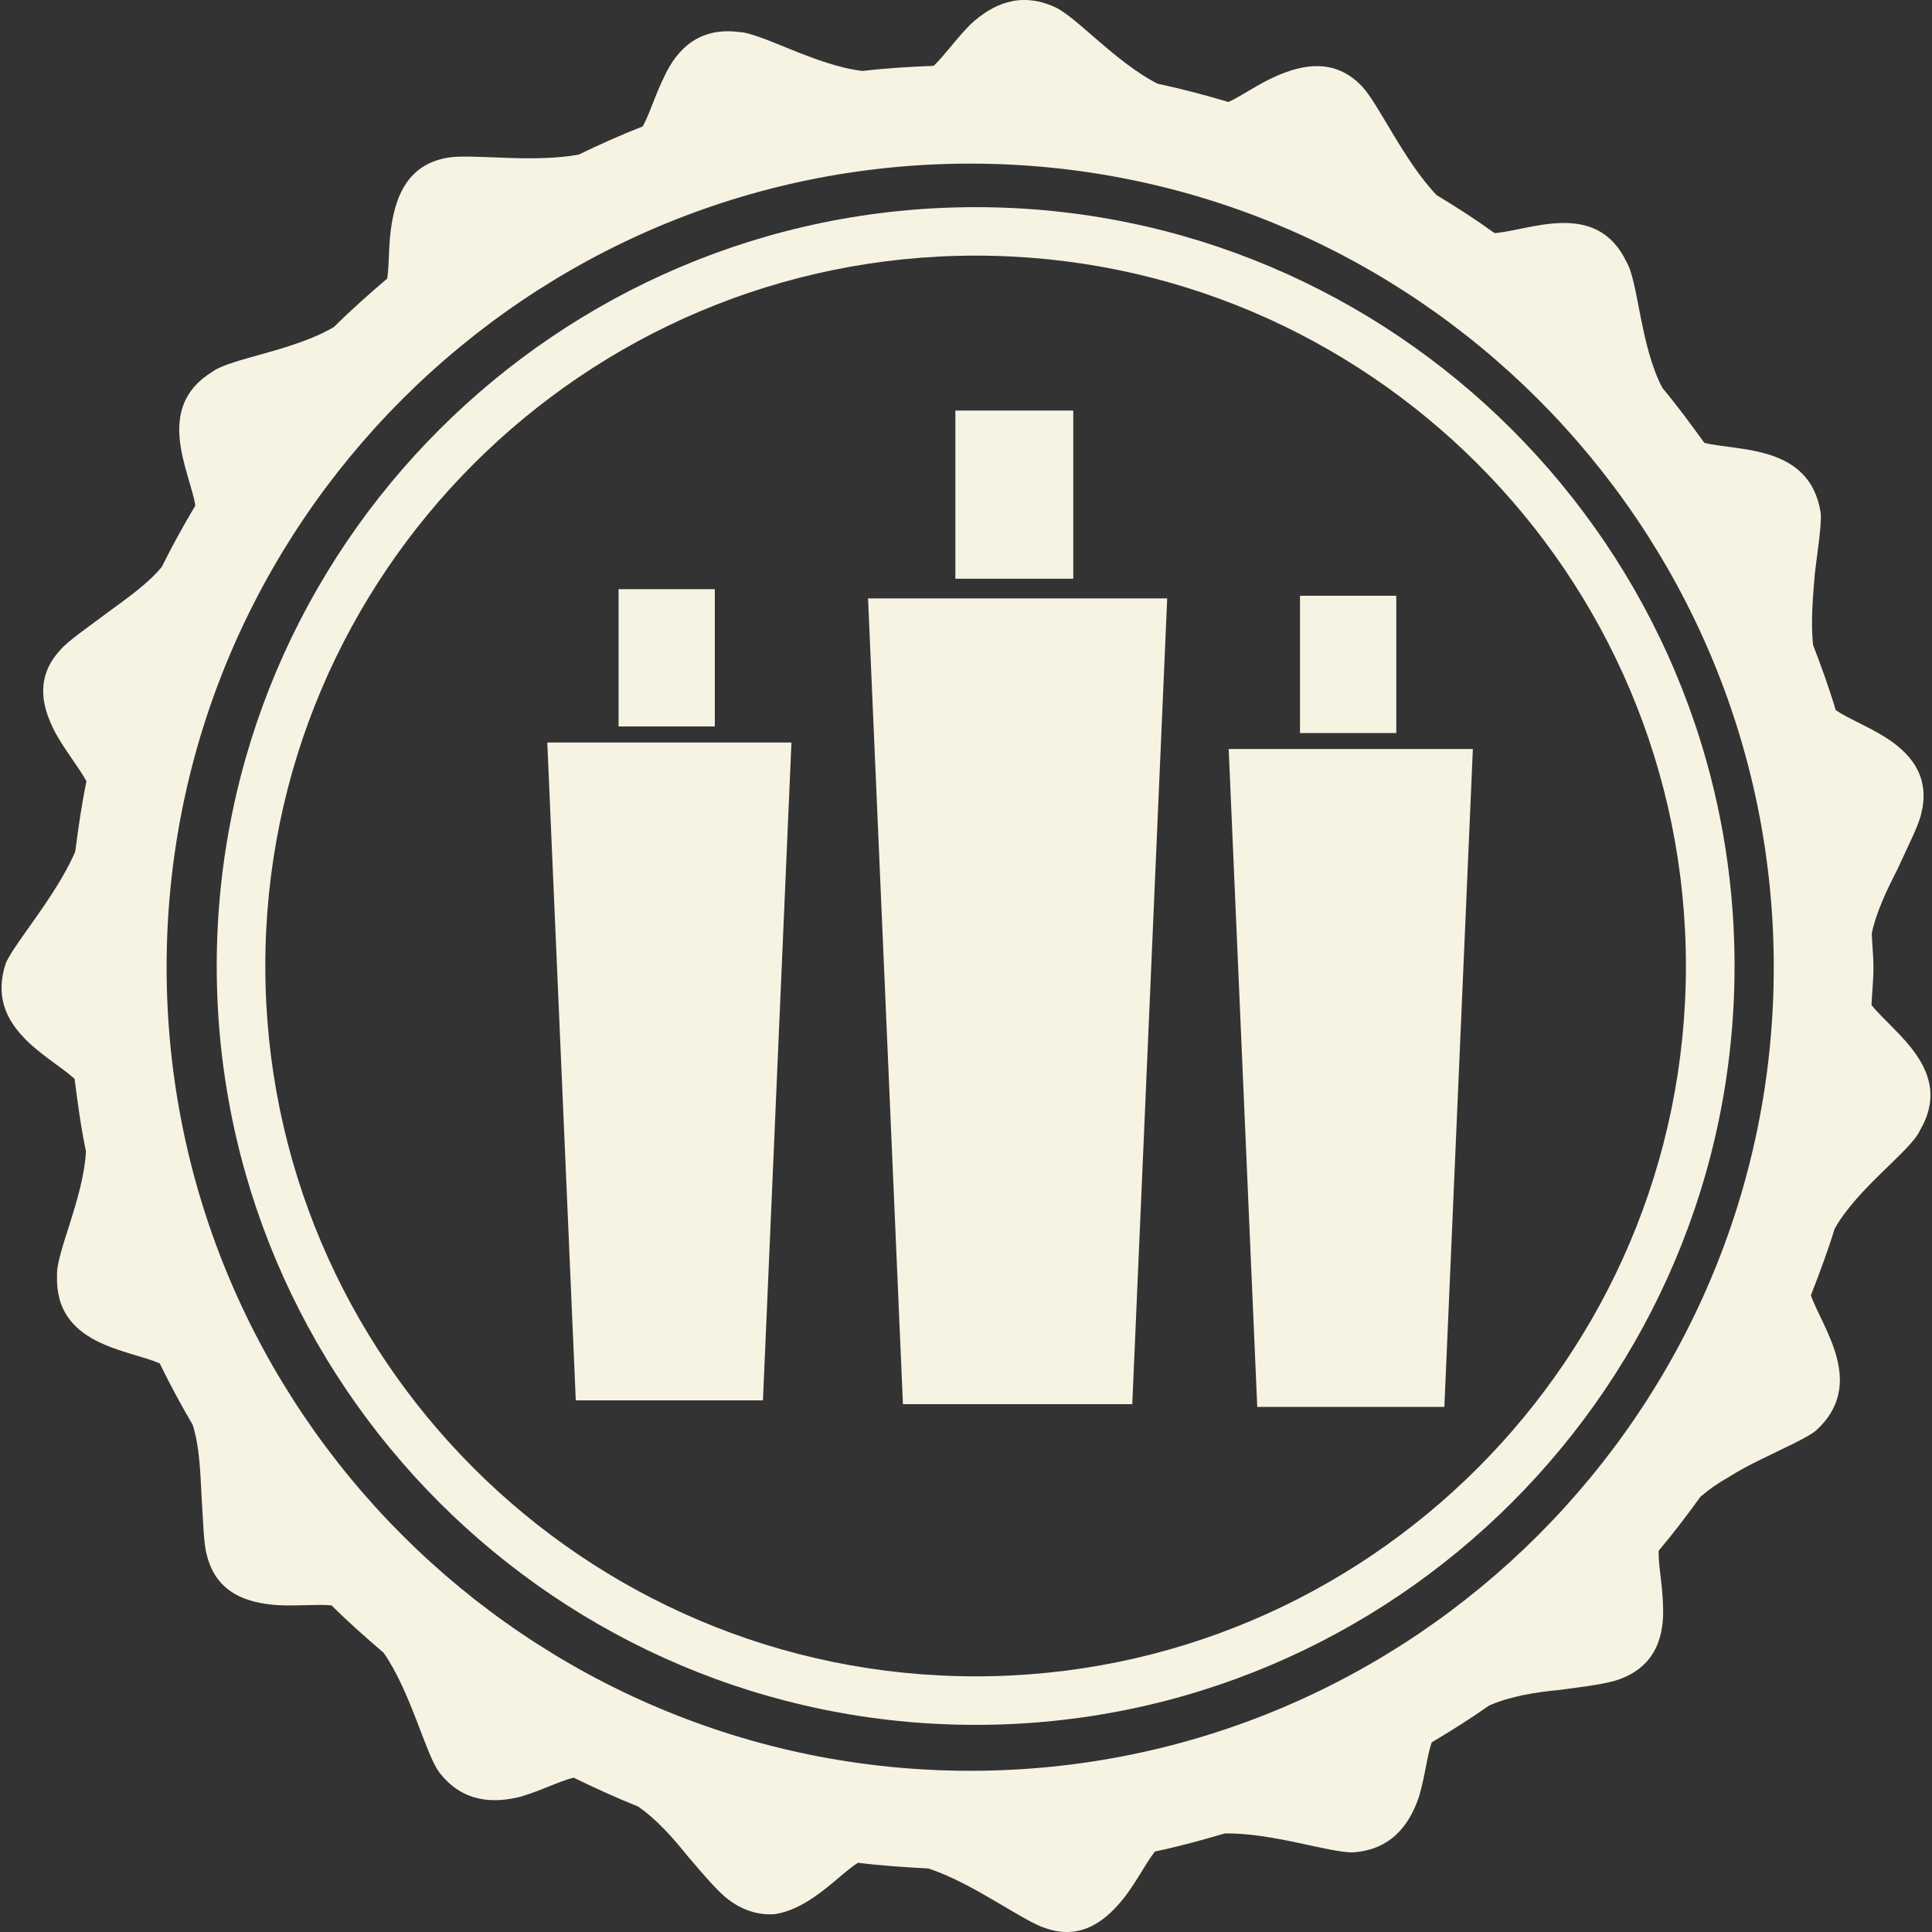 <svg width="80" height="80" viewBox="0 0 80 80" fill="none" xmlns="http://www.w3.org/2000/svg">
<rect x="0" y="0" width="80" height="80" fill="#333333" stroke="none"/>
<g clip-path="url(#clip0_14_55)">
<path d="M77.495 41.614C77.517 41.095 77.576 40.582 77.576 40.05C77.576 39.58 77.522 39.122 77.505 38.655C77.693 37.75 78.144 36.828 78.581 35.971C79.013 35.015 79.46 34.161 79.558 33.675C79.953 32.073 79.021 31.11 77.995 30.485C77.263 30.034 76.494 29.738 76.013 29.403C75.74 28.486 75.413 27.586 75.073 26.699C74.976 25.741 75.069 24.691 75.151 23.732C75.276 22.674 75.439 21.709 75.388 21.211C74.932 18.399 71.963 18.687 70.572 18.337C70.013 17.562 69.447 16.794 68.836 16.062C67.918 14.334 67.838 11.635 67.342 10.83C66.088 8.233 63.297 9.563 61.886 9.652C61.11 9.092 60.307 8.572 59.486 8.08C58.117 6.638 57.072 4.278 56.391 3.57C55.261 2.379 53.916 2.686 52.859 3.145C52.085 3.481 51.416 3.975 50.867 4.223C49.9 3.936 48.926 3.678 47.932 3.465C46.204 2.591 44.527 0.653 43.668 0.289C42.203 -0.379 41.044 0.216 40.192 1.003C39.574 1.623 39.099 2.315 38.661 2.726C37.671 2.766 36.686 2.823 35.719 2.938C33.779 2.718 31.512 1.346 30.575 1.323C28.96 1.122 28.042 2.024 27.522 3.14C27.13 3.918 26.902 4.721 26.613 5.235C25.705 5.59 24.828 5.983 23.96 6.403C22.005 6.76 19.469 6.348 18.506 6.535C16.886 6.825 16.411 8.12 16.221 9.26C16.075 10.095 16.128 10.94 16.034 11.534C15.276 12.178 14.534 12.837 13.831 13.537C12.163 14.53 9.551 14.837 8.806 15.387C6.347 16.882 7.867 19.527 8.089 20.934C7.594 21.762 7.132 22.604 6.699 23.474C6.104 24.193 5.227 24.796 4.459 25.361C3.619 25.996 2.817 26.533 2.497 26.914C1.37 28.128 1.79 29.443 2.362 30.465C2.794 31.212 3.304 31.833 3.58 32.352C3.38 33.311 3.242 34.287 3.115 35.27C2.326 37.085 0.67 38.964 0.25 39.856C-0.665 42.532 2.023 43.699 3.089 44.673C3.215 45.676 3.352 46.687 3.559 47.671C3.464 49.597 2.302 51.911 2.362 52.829C2.269 55.707 5.309 55.878 6.614 56.457C7.039 57.328 7.494 58.173 7.981 59.003C8.263 59.896 8.294 60.958 8.344 61.918C8.413 62.967 8.429 63.936 8.568 64.407C8.974 66.016 10.302 66.378 11.469 66.463C12.336 66.512 13.136 66.419 13.728 66.475C14.419 67.164 15.149 67.808 15.888 68.44C17.008 70.059 17.61 72.583 18.173 73.367C19.145 74.653 20.447 74.682 21.575 74.392C22.42 74.14 23.173 73.752 23.752 73.608C24.628 74.038 25.515 74.438 26.422 74.804C27.187 75.329 27.872 76.106 28.482 76.867C29.172 77.68 29.789 78.393 30.195 78.683C30.849 79.159 31.497 79.308 32.091 79.26C32.697 79.164 33.251 78.872 33.744 78.53C34.453 78.041 35.031 77.446 35.526 77.133C36.492 77.253 37.466 77.319 38.451 77.37C40.33 77.998 42.349 79.545 43.277 79.836C44.841 80.39 45.874 79.438 46.584 78.535C47.097 77.856 47.458 77.131 47.822 76.667C48.806 76.462 49.763 76.198 50.715 75.92C52.673 75.881 55.082 76.733 56.037 76.701C57.645 76.589 58.383 75.507 58.754 74.406C59.008 73.559 59.088 72.715 59.283 72.148C60.094 71.665 60.894 71.164 61.661 70.622C62.537 70.237 63.59 70.068 64.593 69.975C65.647 69.834 66.585 69.717 67.051 69.536C68.601 68.979 68.916 67.693 68.862 66.48C68.843 65.615 68.662 64.798 68.682 64.212C69.29 63.494 69.859 62.742 70.41 61.978C70.749 61.692 71.113 61.424 71.533 61.194C71.987 60.901 72.478 60.645 72.959 60.411C73.916 59.937 74.814 59.547 75.2 59.234C77.302 57.315 75.459 54.994 74.985 53.636C75.339 52.728 75.681 51.815 75.969 50.878C76.921 49.184 79.113 47.663 79.499 46.811C80.957 44.341 78.376 42.747 77.495 41.614ZM40.175 73.325C21.828 73.325 6.899 58.398 6.899 40.05C6.899 21.704 21.828 6.775 40.175 6.775C58.52 6.775 73.448 21.704 73.448 40.05C73.448 58.398 58.523 73.325 40.175 73.325Z" fill="#F6F3E3"/>
<path d="M40.401 8.578C23.07 8.578 8.974 22.673 8.974 40.002C8.974 57.328 23.07 71.423 40.401 71.423C57.727 71.423 71.824 57.325 71.824 40.002C71.824 22.671 57.724 8.578 40.401 8.578ZM40.401 69.414C24.182 69.414 10.986 56.222 10.986 40.002C10.986 23.784 24.182 10.585 40.401 10.585C56.618 10.585 69.81 23.782 69.81 40.002C69.81 56.218 56.618 69.414 40.401 69.414Z" fill="#F6F3E3"/>
<path d="M37.389 58.143H46.885L48.331 24.779H35.944L37.389 58.143Z" fill="#F6F3E3"/>
<path d="M44.442 17H39.56V23.964H44.442V17Z" fill="#F6F3E3"/>
<path d="M23.842 57.987H31.592L32.772 30.746H22.662L23.842 57.987Z" fill="#F6F3E3"/>
<path d="M29.599 24.396H25.614V30.081H29.599V24.396Z" fill="#F6F3E3"/>
<path d="M52.06 58.256H59.808L60.988 31.014H50.877L52.06 58.256Z" fill="#F6F3E3"/>
<path d="M57.817 24.669H53.83V30.354H57.817V24.669Z" fill="#F6F3E3"/>
</g>
<defs>
<clipPath id="clip0_14_55">
<rect width="80" height="80" fill="white"/>
</clipPath>
</defs>
</svg>
